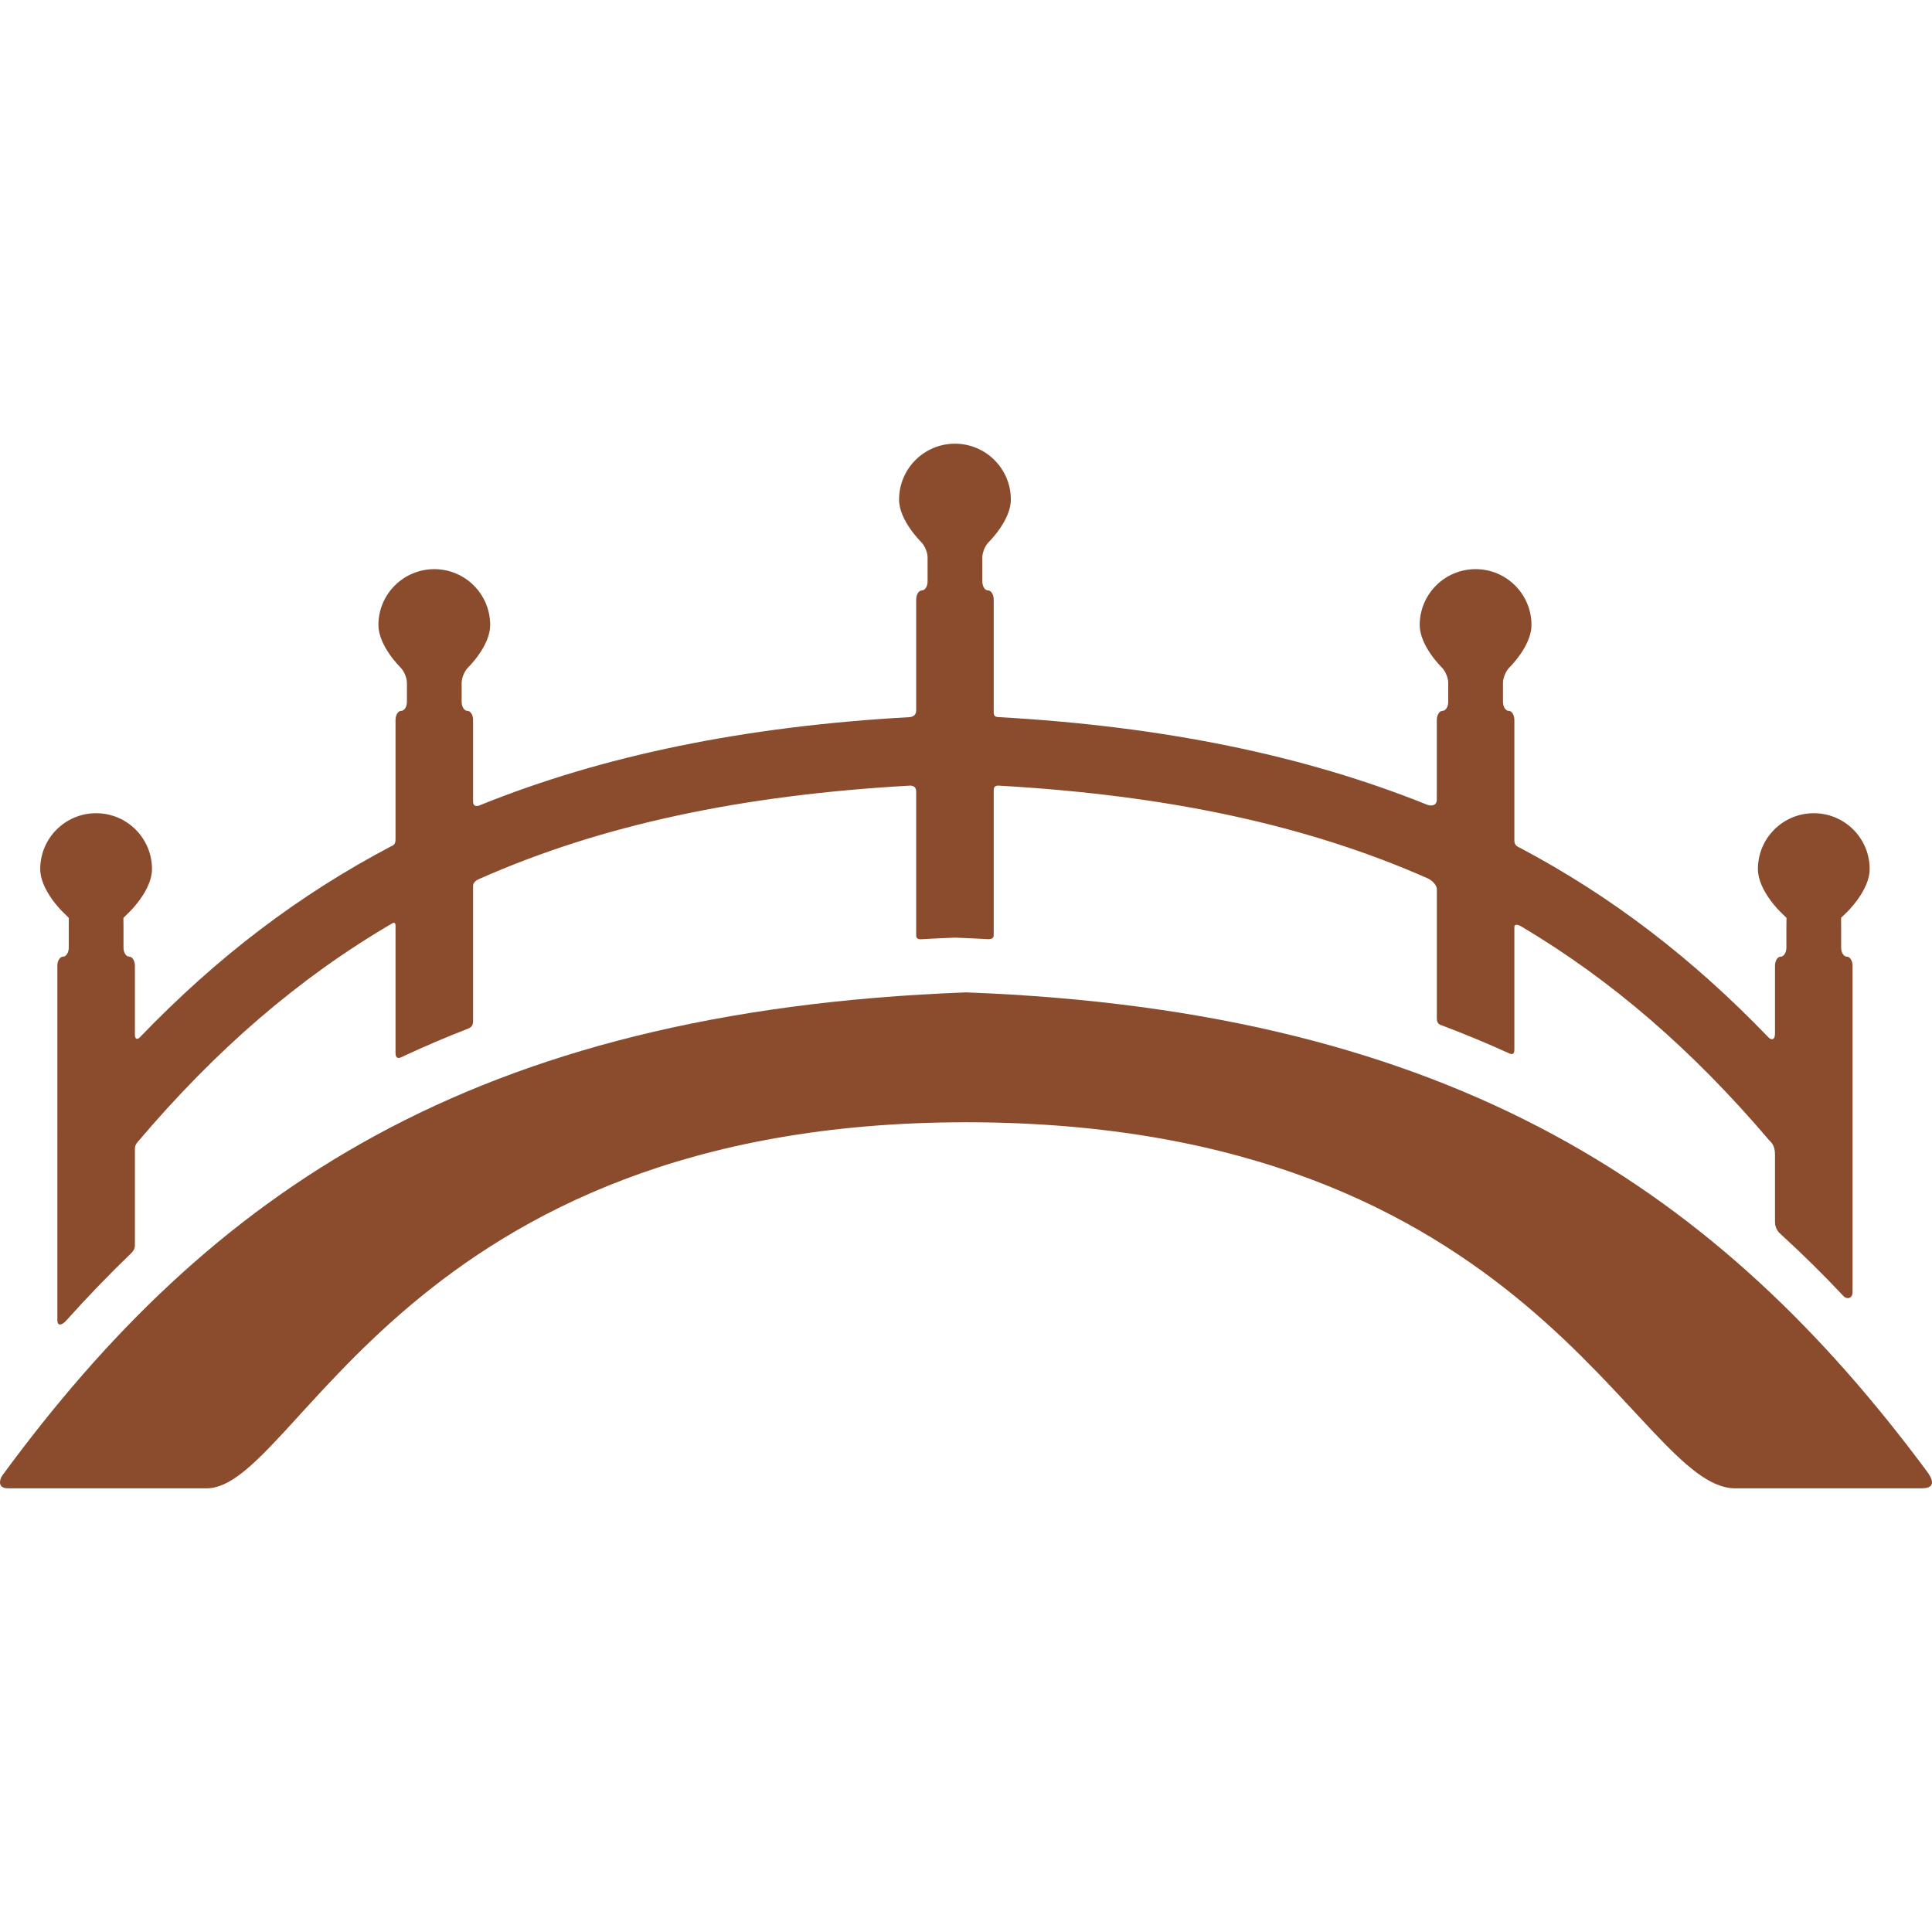 <svg width="61" height="61" viewBox="0 0 61 61" fill="none" xmlns="http://www.w3.org/2000/svg">
<g clip-path="url(#clip0_38_2432)">
<path d="M30.504 31.333C14.836 31.922 6.591 37.708 0.073 46.586C-0 46.685 -0.104 46.991 0.25 46.991C1.862 46.991 6.529 46.991 6.529 46.991C9.382 46.991 12.833 35.434 30.504 35.434C48.412 35.434 51.626 46.991 54.784 46.991H60.679C61.183 46.991 60.975 46.639 60.846 46.465C54.353 37.713 46.039 31.917 30.504 31.333Z" fill="#8B4B2D"/>
<path d="M58.312 30.205C58.212 30.205 58.131 30.076 58.131 29.917V29.269C58.131 29.111 58.13 28.981 58.129 28.981C58.127 28.981 58.219 28.891 58.333 28.78C58.333 28.78 59.032 28.103 59.032 27.44C59.032 26.465 58.242 25.676 57.267 25.676C56.293 25.676 55.503 26.465 55.503 27.44C55.503 28.103 56.202 28.78 56.202 28.78C56.316 28.891 56.408 28.981 56.406 28.981C56.405 28.981 56.403 29.111 56.403 29.269V29.917C56.403 30.076 56.322 30.205 56.223 30.205C56.124 30.205 56.043 30.335 56.043 30.493V32.625C56.043 32.877 55.904 32.824 55.835 32.752C53.42 30.241 50.874 28.301 48.025 26.786C47.955 26.748 47.814 26.711 47.814 26.549V22.732C47.814 22.574 47.733 22.444 47.634 22.444C47.535 22.444 47.454 22.315 47.454 22.156V21.56C47.454 21.401 47.547 21.181 47.661 21.071C47.661 21.071 48.354 20.395 48.354 19.734C48.354 18.76 47.565 17.97 46.59 17.97C45.615 17.97 44.825 18.76 44.825 19.734C44.825 20.395 45.519 21.071 45.519 21.071C45.633 21.181 45.726 21.401 45.726 21.56V22.156C45.726 22.315 45.645 22.444 45.546 22.444C45.447 22.444 45.365 22.574 45.365 22.732V25.244C45.365 25.46 45.164 25.449 45.062 25.409C41.171 23.842 36.703 22.929 31.507 22.641C31.463 22.638 31.375 22.624 31.375 22.507V18.93C31.375 18.772 31.294 18.642 31.195 18.642C31.096 18.642 31.015 18.512 31.015 18.354V17.599C31.015 17.44 31.108 17.22 31.222 17.11C31.222 17.11 31.916 16.434 31.916 15.774C31.916 14.799 31.125 14.009 30.151 14.009C29.177 14.009 28.387 14.799 28.387 15.774C28.387 16.434 29.081 17.11 29.081 17.11C29.194 17.221 29.287 17.441 29.287 17.599V18.354C29.287 18.513 29.206 18.642 29.107 18.642C29.008 18.642 28.927 18.772 28.927 18.93V22.435C28.927 22.603 28.784 22.639 28.713 22.643C23.505 22.934 19.028 23.854 15.132 25.432C15.066 25.458 14.937 25.472 14.937 25.316V22.732C14.937 22.574 14.855 22.444 14.756 22.444C14.658 22.444 14.576 22.315 14.576 22.156V21.56C14.576 21.401 14.669 21.181 14.783 21.071C14.783 21.071 15.477 20.395 15.477 19.734C15.477 18.76 14.687 17.97 13.712 17.97C12.738 17.97 11.948 18.76 11.948 19.734C11.948 20.395 12.642 21.071 12.642 21.071C12.755 21.181 12.848 21.401 12.848 21.56V22.156C12.848 22.315 12.767 22.444 12.668 22.444C12.569 22.444 12.488 22.574 12.488 22.732V26.504C12.488 26.684 12.396 26.696 12.35 26.72C9.45 28.245 6.865 30.204 4.415 32.752C4.363 32.806 4.259 32.853 4.259 32.661V30.493C4.259 30.335 4.178 30.205 4.079 30.205C3.98 30.205 3.899 30.076 3.899 29.917V29.269C3.899 29.111 3.898 28.981 3.896 28.981C3.895 28.981 3.986 28.891 4.1 28.78C4.1 28.78 4.799 28.103 4.799 27.44C4.799 26.465 4.009 25.676 3.035 25.676C2.06 25.676 1.27 26.465 1.27 27.44C1.27 28.103 1.969 28.78 1.969 28.78C2.083 28.891 2.175 28.981 2.173 28.981C2.172 28.981 2.171 29.111 2.171 29.269V29.917C2.171 30.076 2.09 30.205 1.991 30.205C1.892 30.205 1.811 30.335 1.811 30.493V35.739C1.81 35.74 1.809 35.741 1.808 35.742L1.811 35.744V41.676C1.811 41.916 1.993 41.805 2.084 41.703C2.755 40.955 3.436 40.248 4.128 39.582C4.172 39.54 4.259 39.453 4.259 39.327V36.274C4.259 36.148 4.325 36.082 4.358 36.043C6.81 33.151 9.427 30.882 12.376 29.159C12.413 29.137 12.488 29.097 12.488 29.232V33.238C12.488 33.508 12.679 33.375 12.775 33.331C13.425 33.029 14.089 32.746 14.769 32.481C14.825 32.459 14.937 32.419 14.937 32.248V27.969C14.937 27.852 15.058 27.784 15.119 27.757C18.982 26.042 23.416 25.105 28.728 24.805C28.794 24.802 28.927 24.824 28.927 24.98V29.539C28.927 29.683 29.08 29.655 29.157 29.651C29.471 29.634 29.788 29.618 30.108 29.606L30.151 29.605L30.194 29.606C30.518 29.618 30.837 29.634 31.155 29.651C31.229 29.655 31.375 29.665 31.375 29.529V24.938C31.375 24.812 31.475 24.803 31.525 24.805C36.812 25.104 41.229 26.033 45.079 27.733C45.175 27.775 45.366 27.921 45.366 28.077V32.158C45.366 32.35 45.492 32.362 45.554 32.386C46.266 32.656 46.963 32.945 47.642 33.255C47.7 33.282 47.814 33.328 47.814 33.148V29.277C47.814 29.145 47.961 29.208 48.034 29.252C50.9 30.953 53.452 33.174 55.847 35.988C55.913 36.065 56.043 36.143 56.043 36.455V38.579C56.043 38.807 56.175 38.924 56.242 38.984C56.929 39.614 57.552 40.226 58.217 40.934C58.291 41.013 58.492 41.028 58.492 40.788V30.494C58.492 30.335 58.41 30.205 58.312 30.205Z" fill="#8B4B2D"/>
</g>
<defs>
<clipPath id="clip0_38_2432">
<rect width="61" height="61" fill="white"/>
</clipPath>
</defs>
</svg>
